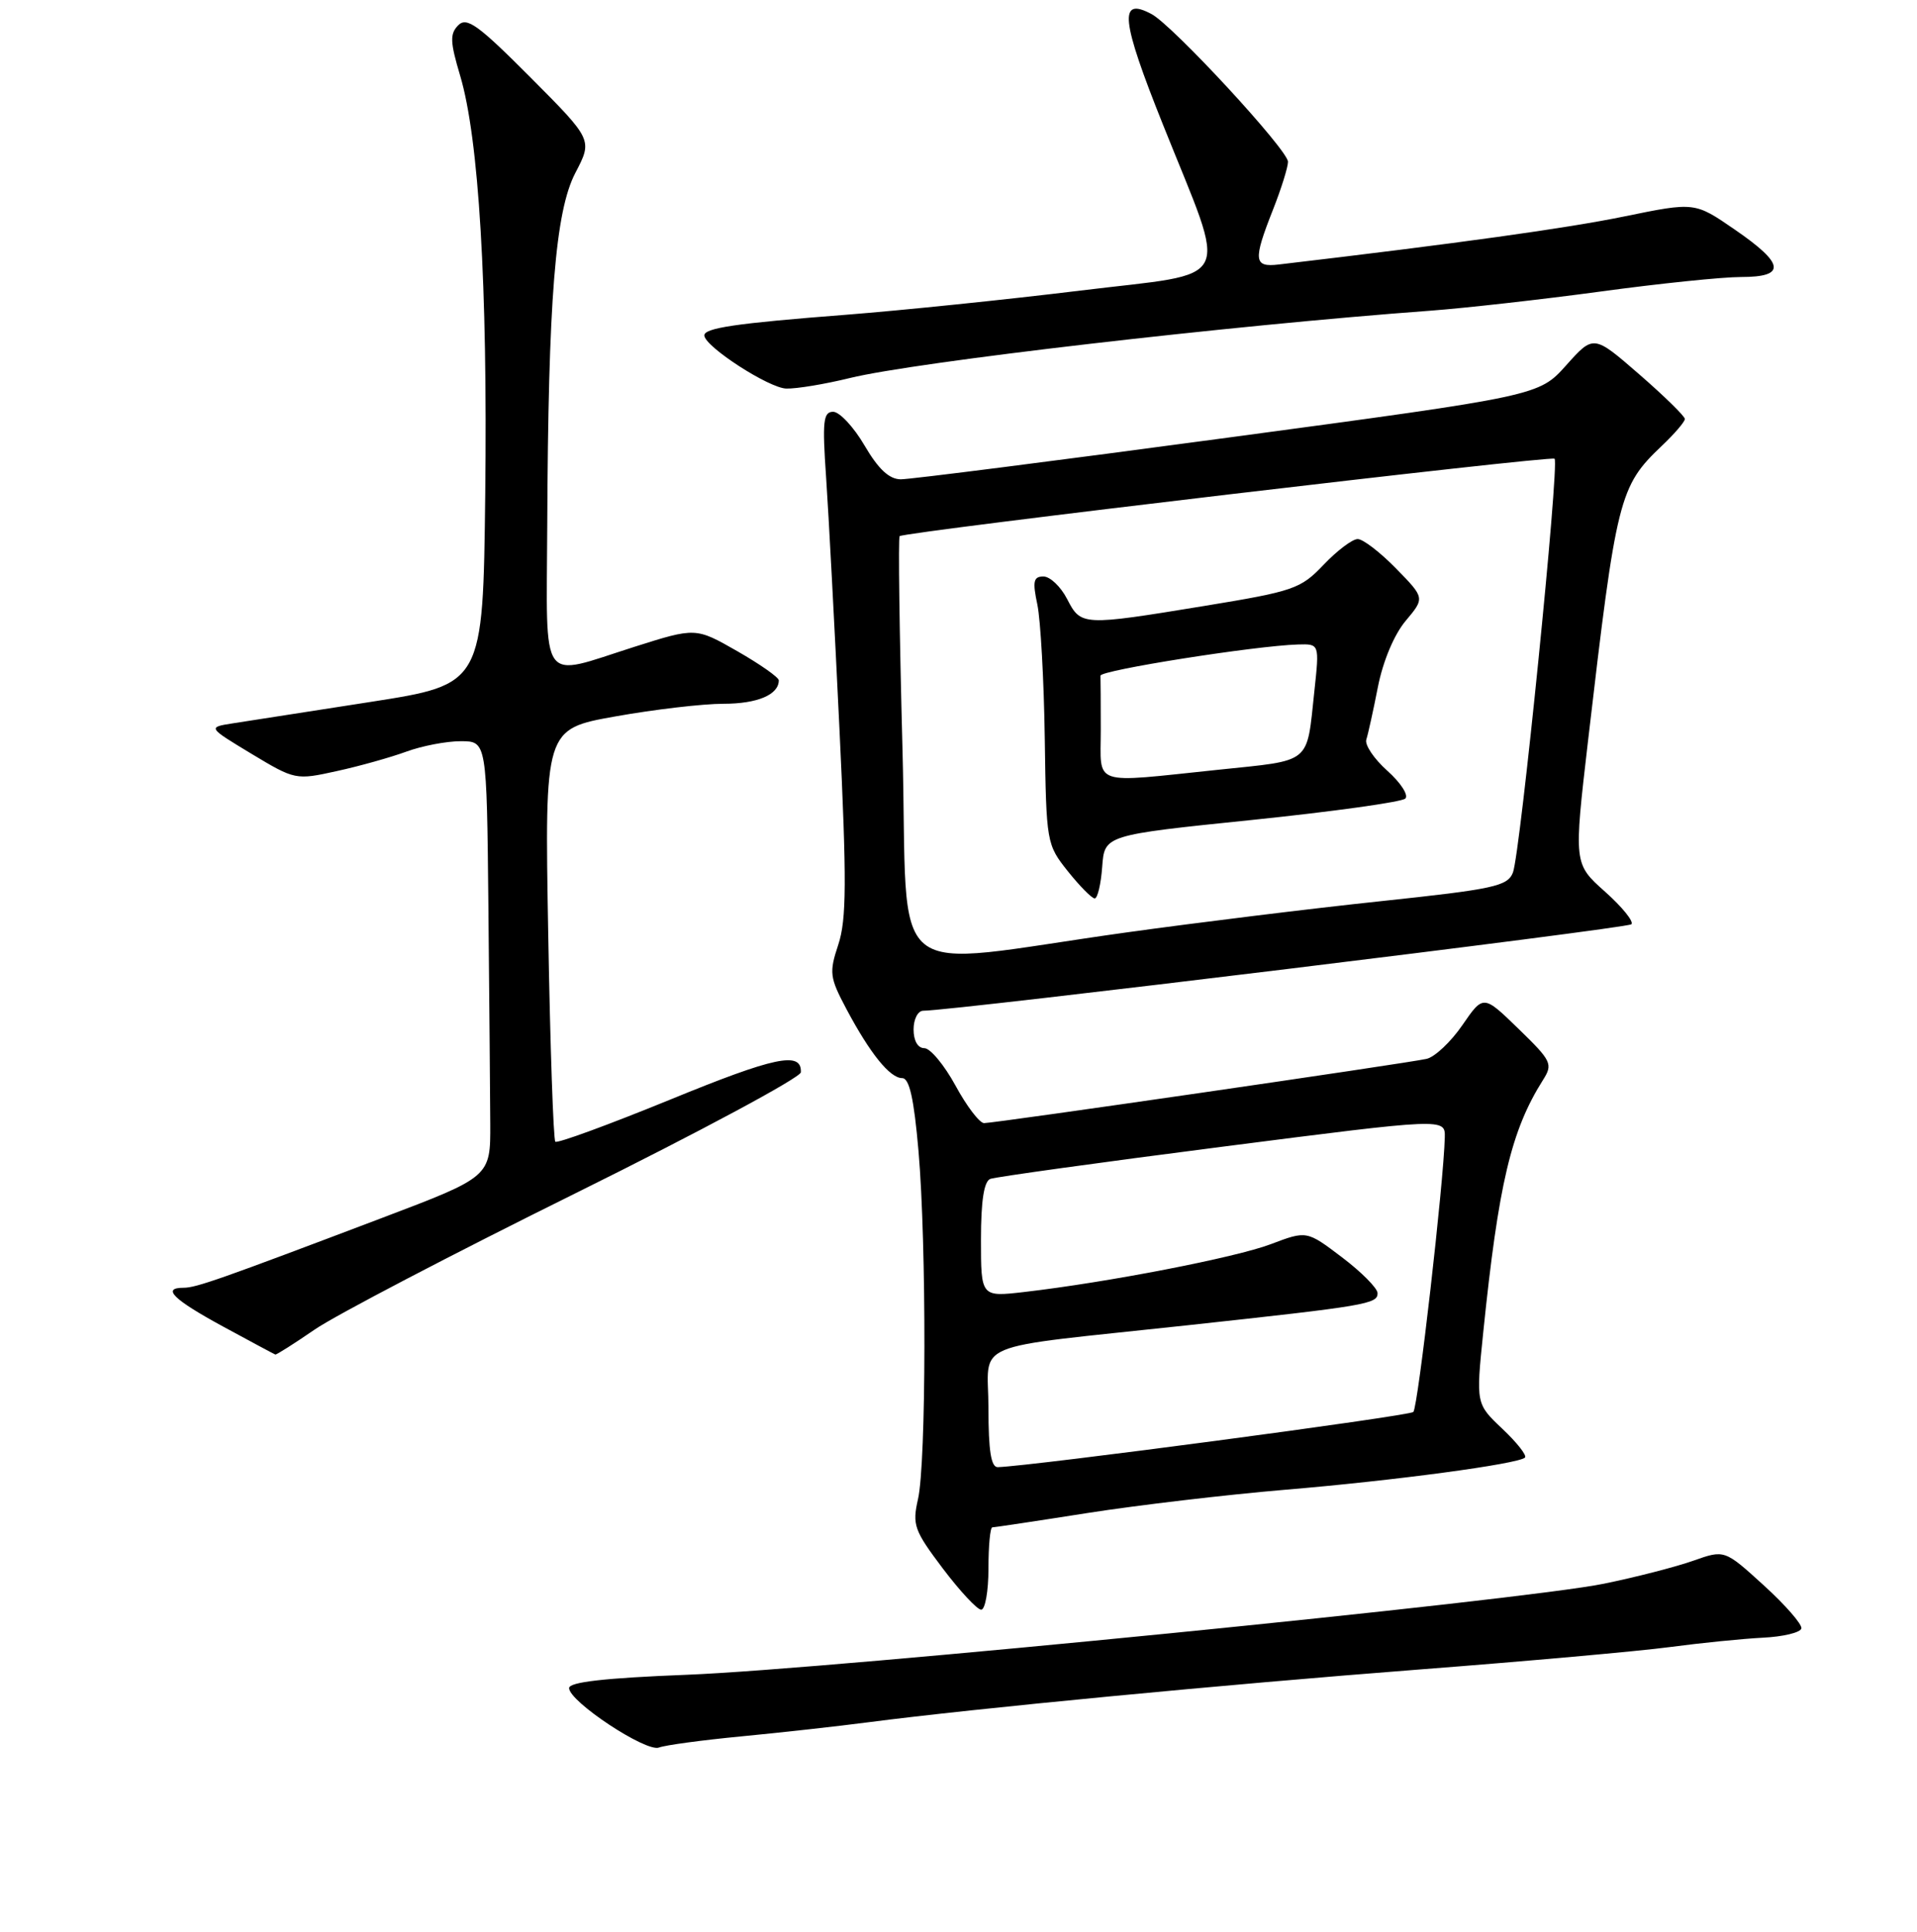 <?xml version="1.0" encoding="UTF-8" standalone="no"?>
<!DOCTYPE svg PUBLIC "-//W3C//DTD SVG 1.1//EN" "http://www.w3.org/Graphics/SVG/1.1/DTD/svg11.dtd" >
<svg xmlns="http://www.w3.org/2000/svg" xmlns:xlink="http://www.w3.org/1999/xlink" version="1.1" viewBox="0 0 256 258">
 <g >
 <path fill="currentColor"
d=" M 99.00 231.92 C 104.22 231.42 111.88 230.57 116.00 230.03 C 130.05 228.20 163.44 225.00 189.50 222.99 C 203.80 221.89 218.88 220.54 223.00 219.99 C 227.12 219.44 232.71 218.88 235.42 218.74 C 238.13 218.61 240.44 218.05 240.56 217.50 C 240.67 216.95 238.41 214.36 235.53 211.74 C 230.30 206.98 230.30 206.98 226.12 208.46 C 223.83 209.27 218.48 210.65 214.23 211.52 C 203.47 213.75 110.87 222.95 91.75 223.69 C 80.78 224.12 76.00 224.66 76.00 225.47 C 76.00 227.27 86.29 234.07 88.00 233.41 C 88.83 233.09 93.78 232.42 99.00 231.92 Z  M 132.00 209.50 C 132.00 206.47 132.23 204.00 132.52 204.00 C 132.80 204.00 138.54 203.14 145.27 202.08 C 151.99 201.03 163.80 199.64 171.50 198.99 C 186.24 197.76 202.80 195.53 203.65 194.68 C 203.93 194.40 202.57 192.67 200.63 190.84 C 197.10 187.50 197.10 187.50 198.07 178.00 C 200.11 158.12 201.80 150.98 206.06 144.24 C 207.40 142.12 207.21 141.71 202.79 137.42 C 198.09 132.85 198.09 132.85 195.29 136.92 C 193.76 139.15 191.60 141.19 190.50 141.43 C 187.83 142.03 132.80 150.02 131.41 150.01 C 130.81 150.00 129.09 147.75 127.60 145.00 C 126.10 142.25 124.23 140.00 123.44 140.00 C 122.57 140.00 122.00 139.01 122.00 137.50 C 122.00 136.12 122.58 135.00 123.29 135.00 C 127.23 135.00 217.33 124.00 217.86 123.45 C 218.21 123.09 216.62 121.13 214.33 119.09 C 210.16 115.37 210.16 115.37 212.07 98.94 C 215.86 66.42 216.22 64.97 221.91 59.56 C 223.61 57.95 225.00 56.33 225.00 55.96 C 225.00 55.60 222.26 52.91 218.91 50.00 C 212.81 44.70 212.81 44.70 209.16 48.78 C 205.50 52.87 205.50 52.87 164.00 58.45 C 141.18 61.52 121.51 64.03 120.29 64.02 C 118.74 64.01 117.30 62.66 115.45 59.50 C 114.00 57.02 112.11 55.00 111.26 55.00 C 109.94 55.00 109.80 56.27 110.32 63.75 C 110.65 68.56 111.45 83.66 112.10 97.30 C 113.08 117.74 113.05 122.82 111.95 126.16 C 110.71 129.90 110.79 130.54 113.01 134.73 C 116.18 140.70 118.84 144.00 120.48 144.00 C 121.44 144.00 122.05 146.71 122.66 153.75 C 123.74 166.27 123.70 195.39 122.59 200.24 C 121.81 203.68 122.08 204.42 125.90 209.49 C 128.19 212.52 130.50 215.00 131.03 215.00 C 131.56 215.00 132.00 212.53 132.00 209.50 Z  M 42.01 177.59 C 44.73 175.71 60.45 167.50 76.93 159.34 C 93.41 151.18 106.92 143.92 106.95 143.22 C 107.07 140.38 103.52 141.12 89.40 146.91 C 81.27 150.23 74.41 152.75 74.16 152.49 C 73.90 152.23 73.47 139.72 73.21 124.70 C 72.73 97.37 72.73 97.37 82.17 95.69 C 87.37 94.76 93.86 94.00 96.61 94.00 C 101.14 94.00 104.00 92.79 104.00 90.87 C 104.00 90.47 101.50 88.72 98.45 86.97 C 92.90 83.80 92.90 83.80 84.70 86.40 C 71.91 90.47 72.99 91.97 73.08 70.25 C 73.21 39.96 74.15 28.25 76.84 23.08 C 79.14 18.68 79.14 18.68 70.85 10.35 C 63.86 3.33 62.34 2.23 61.20 3.37 C 60.06 4.52 60.10 5.58 61.45 10.11 C 63.95 18.49 65.12 38.14 64.80 65.96 C 64.50 91.41 64.50 91.41 49.50 93.75 C 41.25 95.03 32.97 96.32 31.11 96.61 C 27.72 97.14 27.72 97.14 33.58 100.68 C 39.40 104.18 39.50 104.20 44.98 102.99 C 48.01 102.33 52.20 101.15 54.27 100.39 C 56.34 99.63 59.61 99.00 61.52 99.00 C 65.00 99.00 65.00 99.00 65.22 121.00 C 65.34 133.10 65.45 146.19 65.47 150.09 C 65.50 157.18 65.50 157.18 51.00 162.68 C 29.37 170.88 26.19 172.00 24.52 172.00 C 21.55 172.00 23.12 173.55 29.77 177.17 C 33.47 179.18 36.62 180.87 36.77 180.92 C 36.92 180.96 39.28 179.47 42.01 177.59 Z  M 113.50 50.49 C 122.21 48.35 164.24 43.47 191.00 41.50 C 195.68 41.15 205.91 40.00 213.74 38.94 C 221.58 37.87 230.01 37.00 232.49 37.00 C 238.57 37.00 238.34 35.25 231.66 30.66 C 226.32 26.98 226.32 26.98 216.91 28.91 C 209.21 30.49 194.78 32.50 170.75 35.33 C 167.42 35.72 167.32 34.79 170.00 28.00 C 171.10 25.21 172.00 22.33 172.00 21.61 C 172.00 20.04 156.64 3.41 153.78 1.88 C 149.36 -0.48 149.68 2.59 155.31 16.66 C 164.04 38.52 165.17 36.25 144.29 38.81 C 134.50 40.01 120.42 41.46 113.00 42.04 C 98.24 43.18 93.97 43.81 94.06 44.83 C 94.20 46.35 102.69 51.84 105.00 51.90 C 106.38 51.94 110.20 51.30 113.50 50.49 Z  M 132.00 188.13 C 132.00 178.91 128.85 180.23 158.50 177.02 C 182.55 174.41 184.01 174.17 183.96 172.70 C 183.93 172.04 181.80 169.89 179.21 167.93 C 174.50 164.36 174.50 164.36 169.70 166.18 C 164.97 167.97 147.97 171.27 136.75 172.57 C 131.00 173.23 131.00 173.23 131.00 165.58 C 131.00 160.39 131.40 157.78 132.25 157.46 C 132.94 157.20 146.89 155.26 163.25 153.16 C 193.00 149.34 193.00 149.34 192.94 151.92 C 192.80 157.90 189.36 187.97 188.74 188.59 C 188.20 189.13 137.81 195.82 133.25 195.96 C 132.35 195.99 132.00 193.78 132.00 188.13 Z  M 120.52 100.06 C 120.11 84.56 119.94 71.76 120.14 71.61 C 120.91 71.02 207.15 60.82 207.60 61.27 C 208.27 61.93 203.02 114.04 202.04 116.54 C 201.32 118.37 199.52 118.76 184.37 120.37 C 175.09 121.35 159.85 123.23 150.50 124.53 C 117.50 129.12 121.37 132.27 120.52 100.06 Z  M 147.19 115.77 C 147.50 111.54 147.50 111.54 167.17 109.52 C 177.99 108.40 187.21 107.12 187.67 106.66 C 188.13 106.21 187.05 104.54 185.27 102.95 C 183.49 101.36 182.23 99.49 182.46 98.78 C 182.69 98.08 183.39 94.91 184.01 91.74 C 184.69 88.30 186.18 84.75 187.71 82.93 C 190.28 79.87 190.28 79.87 186.44 75.94 C 184.32 73.77 182.02 72.00 181.31 72.00 C 180.60 72.00 178.56 73.54 176.76 75.43 C 173.69 78.66 172.78 78.97 160.85 80.93 C 144.49 83.61 144.36 83.60 142.50 80.00 C 141.65 78.35 140.23 77.00 139.34 77.00 C 138.01 77.00 137.87 77.65 138.53 80.75 C 138.96 82.81 139.41 90.86 139.52 98.63 C 139.72 112.57 139.76 112.80 142.61 116.38 C 144.20 118.37 145.81 120.00 146.19 120.00 C 146.57 120.00 147.02 118.10 147.19 115.77 Z  M 147.00 97.50 C 147.00 93.92 146.98 90.66 146.96 90.25 C 146.93 89.52 167.63 86.25 173.35 86.08 C 176.20 86.00 176.20 86.00 175.53 92.25 C 174.46 102.20 175.32 101.49 162.63 102.82 C 145.55 104.60 147.00 105.09 147.00 97.50 Z "/>
</g>
</svg>